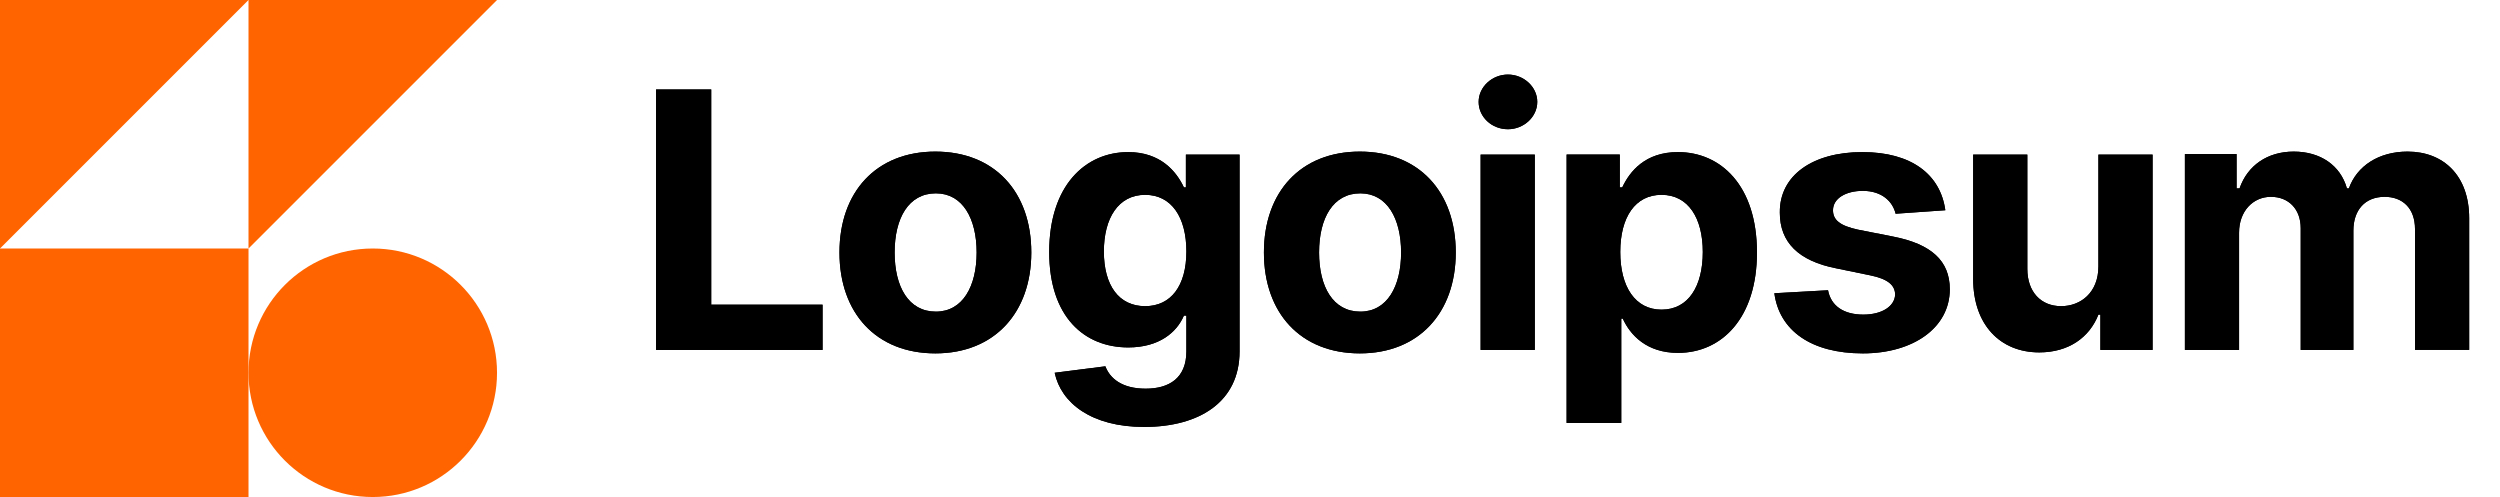 <?xml version="1.0" encoding="utf-8"?>
<!-- Generator: Adobe Illustrator 24.1.1, SVG Export Plug-In . SVG Version: 6.00 Build 0)  -->
<svg version="1.1" id="logo-gen1" xmlns:svgjs="http://svgjs.dev/svgjs"
	 xmlns="http://www.w3.org/2000/svg" xmlns:xlink="http://www.w3.org/1999/xlink" x="0px" y="0px" viewBox="0 0 503 100"
	 style="enable-background:new 0 0 503 100;" xml:space="preserve">
<style type="text/css">
	.st0{fill:#FF6400;}
</style>
<polygon class="st0" points="0,0 50,0 0,50 "/>
<rect y="50" class="st0" width="50" height="50"/>
<path d="M132,70.4h33.5v-9.1h-22.4V18H132V70.4z"/>
<path d="M188.2,71.1c11.9,0,19.3-8.2,19.3-20.3c0-12.2-7.4-20.3-19.3-20.3c-11.9,0-19.3,8.1-19.3,20.3S176.3,71.1,188.2,71.1z
	 M188.3,62.7c-5.5,0-8.3-5-8.3-11.9s2.8-11.9,8.3-11.9c5.4,0,8.2,5.1,8.2,11.9C196.5,57.6,193.7,62.7,188.3,62.7z"/>
<path d="M230.2,85.9c11.2,0,19.2-5.1,19.2-15.2V31.1h-10.8v6.6h-0.4c-1.5-3.2-4.7-7.1-11.2-7.1c-8.6,0-15.9,6.7-15.9,20.1
	c0,13.1,7.1,19.2,15.9,19.2c6.3,0,9.8-3.1,11.2-6.4h0.5v7.2c0,5.4-3.5,7.5-8.2,7.5c-4.8,0-7.2-2.1-8.1-4.5L212.2,75
	C213.5,81.1,219.6,85.9,230.2,85.9z M230.4,61.6c-5.3,0-8.3-4.2-8.3-11c0-6.7,2.9-11.4,8.3-11.4c5.3,0,8.3,4.5,8.3,11.4
	S235.6,61.6,230.4,61.6z"/>
<path d="M273.6,71.1c11.9,0,19.3-8.2,19.3-20.3c0-12.2-7.4-20.3-19.3-20.3s-19.3,8.1-19.3,20.3S261.7,71.1,273.6,71.1z M273.7,62.7
	c-5.5,0-8.3-5-8.3-11.9s2.8-11.9,8.3-11.9c5.4,0,8.2,5.1,8.2,11.9C281.9,57.6,279.1,62.7,273.7,62.7z"/>
<path d="M297.9,70.4h10.9V31.1h-10.9V70.4z M303.4,26c3.2,0,5.9-2.5,5.9-5.5s-2.7-5.5-5.9-5.5c-3.2,0-5.9,2.5-5.9,5.5
	S300.1,26,303.4,26z"/>
<path d="M315.3,85.1h10.9v-21h0.3c1.5,3.3,4.8,6.9,11.1,6.9c8.9,0,15.9-7.1,15.9-20.2c0-13.5-7.3-20.2-15.9-20.2
	c-6.6,0-9.7,3.9-11.2,7.1h-0.5v-6.6h-10.7v54H315.3z M326,50.7c0-7,3-11.5,8.3-11.5c5.4,0,8.3,4.7,8.3,11.5c0,6.9-2.9,11.6-8.3,11.6
	C329,62.3,326,57.7,326,50.7z"/>
<path d="M391.4,42.3c-1-7.2-6.8-11.7-16.7-11.7c-10,0-16.7,4.7-16.6,12.2c0,5.9,3.7,9.7,11.4,11.2l6.8,1.4c3.4,0.7,5,1.9,5,3.9
	c-0.1,2.3-2.6,4-6.4,4c-3.9,0-6.5-1.7-7.1-4.9L357,59c1,7.5,7.4,12.1,17.8,12.1c10.2,0,17.5-5.2,17.5-12.9c0-5.7-3.7-9.1-11.4-10.6
	l-7.1-1.4c-3.7-0.8-5-2-5-3.9c0-2.4,2.6-3.9,6-3.9c3.8,0,6,2.1,6.6,4.6L391.4,42.3z"/>
<path d="M422.2,53.6c0,5.3-3.6,8-7.5,8c-4.1,0-6.8-2.9-6.8-7.5v-23H397v25c0,9.2,5.4,14.8,13.3,14.8c5.9,0,10.1-3,11.9-7.6h0.4v7.1
	h10.5V31.1h-10.9L422.2,53.6L422.2,53.6z"/>
<path d="M439.6,70.4h10.9V46.8c0-4.3,2.8-7.2,6.4-7.2s6,2.5,6,6.3v24.5h10.6v-24c0-4.1,2.3-6.8,6.3-6.8c3.5,0,6.1,2.2,6.1,6.5v24.3
	h10.9V43.9c0-8.5-5.1-13.4-12.4-13.4c-5.8,0-10.2,2.9-11.8,7.4h-0.4c-1.3-4.6-5.3-7.4-10.7-7.4c-5.3,0-9.3,2.8-10.9,7.4H450V31
	h-10.4V70.4z"/>
<polygon class="st0" points="50,0 100,0 50,50 "/>
<circle class="st0" cx="75" cy="75" r="25"/>
<path d="M132,70.4h33.5v-9.1h-22.4V18H132V70.4z"/>
<path d="M188.2,71.1c11.9,0,19.3-8.2,19.3-20.3c0-12.2-7.4-20.3-19.3-20.3c-11.9,0-19.3,8.1-19.3,20.3S176.3,71.1,188.2,71.1z
	 M188.3,62.7c-5.5,0-8.3-5-8.3-11.9s2.8-11.9,8.3-11.9c5.4,0,8.2,5.1,8.2,11.9C196.5,57.6,193.7,62.7,188.3,62.7z"/>
<path d="M230.2,85.9c11.2,0,19.2-5.1,19.2-15.2V31.1h-10.8v6.6h-0.4c-1.5-3.2-4.7-7.1-11.2-7.1c-8.6,0-15.9,6.7-15.9,20.1
	c0,13.1,7.1,19.2,15.9,19.2c6.3,0,9.8-3.1,11.2-6.4h0.5v7.2c0,5.4-3.5,7.5-8.2,7.5c-4.8,0-7.2-2.1-8.1-4.5L212.2,75
	C213.5,81.1,219.6,85.9,230.2,85.9z M230.4,61.6c-5.3,0-8.3-4.2-8.3-11c0-6.7,2.9-11.4,8.3-11.4c5.3,0,8.3,4.5,8.3,11.4
	S235.6,61.6,230.4,61.6z"/>
<path d="M273.6,71.1c11.9,0,19.3-8.2,19.3-20.3c0-12.2-7.4-20.3-19.3-20.3s-19.3,8.1-19.3,20.3S261.7,71.1,273.6,71.1z M273.7,62.7
	c-5.5,0-8.3-5-8.3-11.9s2.8-11.9,8.3-11.9c5.4,0,8.2,5.1,8.2,11.9C281.9,57.6,279.1,62.7,273.7,62.7z"/>
<path d="M297.9,70.4h10.9V31.1h-10.9V70.4z M303.4,26c3.2,0,5.9-2.5,5.9-5.5s-2.7-5.5-5.9-5.5c-3.2,0-5.9,2.5-5.9,5.5
	S300.1,26,303.4,26z"/>
<path d="M315.3,85.1h10.9v-21h0.3c1.5,3.3,4.8,6.9,11.1,6.9c8.9,0,15.9-7.1,15.9-20.2c0-13.5-7.3-20.2-15.9-20.2
	c-6.6,0-9.7,3.9-11.2,7.1h-0.5v-6.6h-10.7v54H315.3z M326,50.7c0-7,3-11.5,8.3-11.5c5.4,0,8.3,4.7,8.3,11.5c0,6.9-2.9,11.6-8.3,11.6
	C329,62.3,326,57.7,326,50.7z"/>
<path d="M391.4,42.3c-1-7.2-6.8-11.7-16.7-11.7c-10,0-16.7,4.7-16.6,12.2c0,5.9,3.7,9.7,11.4,11.2l6.8,1.4c3.4,0.7,5,1.9,5,3.9
	c-0.1,2.3-2.6,4-6.4,4c-3.9,0-6.5-1.7-7.1-4.9L357,59c1,7.5,7.4,12.1,17.8,12.1c10.2,0,17.5-5.2,17.5-12.9c0-5.7-3.7-9.1-11.4-10.6
	l-7.1-1.4c-3.7-0.8-5-2-5-3.9c0-2.4,2.6-3.9,6-3.9c3.8,0,6,2.1,6.6,4.6L391.4,42.3z"/>
<path d="M422.2,53.6c0,5.3-3.6,8-7.5,8c-4.1,0-6.8-2.9-6.8-7.5v-23H397v25c0,9.2,5.4,14.8,13.3,14.8c5.9,0,10.1-3,11.9-7.6h0.4v7.1
	h10.5V31.1h-10.9L422.2,53.6L422.2,53.6z"/>
<path d="M439.6,70.4h10.9V46.8c0-4.3,2.8-7.2,6.4-7.2s6,2.5,6,6.3v24.5h10.6v-24c0-4.1,2.3-6.8,6.3-6.8c3.5,0,6.1,2.2,6.1,6.5v24.3
	h10.9V43.9c0-8.5-5.1-13.4-12.4-13.4c-5.8,0-10.2,2.9-11.8,7.4h-0.4c-1.3-4.6-5.3-7.4-10.7-7.4c-5.3,0-9.3,2.8-10.9,7.4H450V31
	h-10.4V70.4z"/>
</svg>
